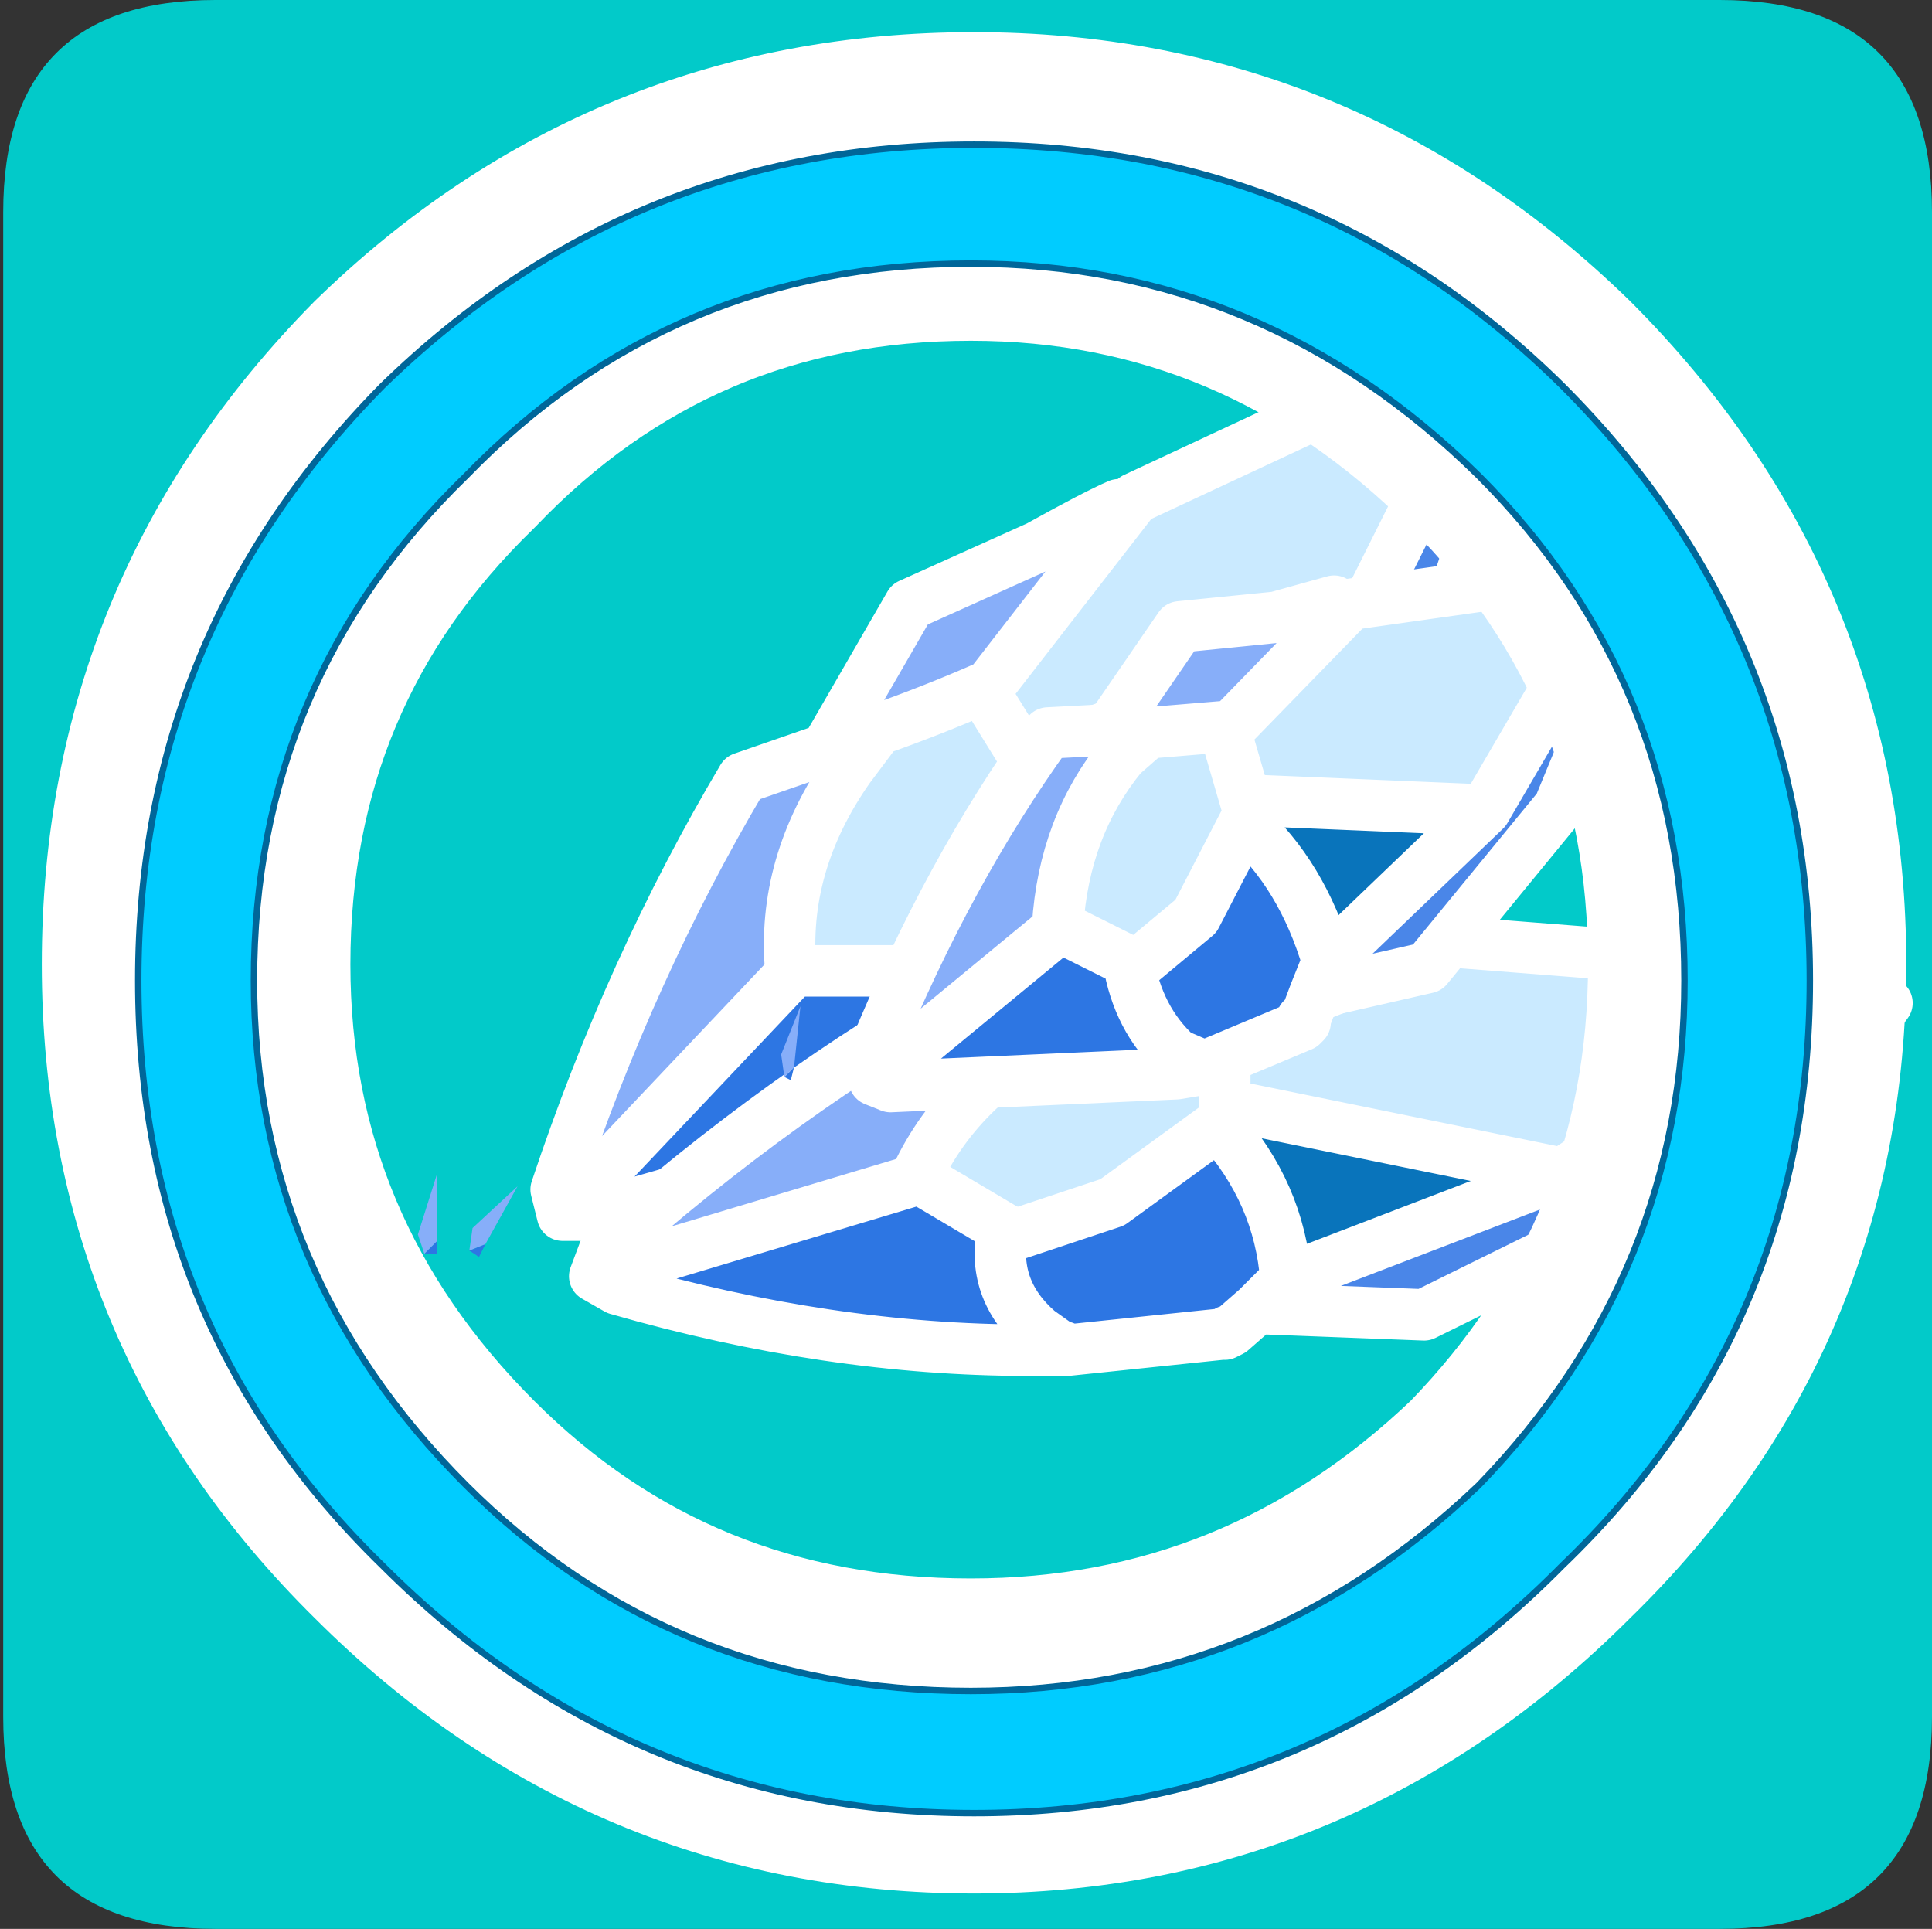 <?xml version="1.0" encoding="UTF-8" standalone="no"?>
<svg xmlns:ffdec="https://www.free-decompiler.com/flash" xmlns:xlink="http://www.w3.org/1999/xlink" ffdec:objectType="frame" height="30.0px" width="30.05px" xmlns="http://www.w3.org/2000/svg">
  <rect width="100%" height="100%" fill="#333333" stroke="none"/>
  <g transform="matrix(1.0, 0.0, 0.0, 1.0, 0.0, 0.0)">
    <use ffdec:characterId="1" height="30.0" transform="matrix(1.0, 0.0, 0.0, 1.0, 0.0, 0.0)" width="30.05" xlink:href="#shape0"/>
  </g>
  <defs>
    <g id="shape0" transform="matrix(1.0, 0.0, 0.0, 1.0, 0.0, 0.0)">
      <path d="M0.0 0.0 L30.0 0.0 30.0 30.0 0.0 30.0 0.0 0.0" fill="#33cc66" fill-opacity="0.0" fill-rule="evenodd" stroke="none"/>
      <path d="M30.05 26.7 Q30.05 30.0 26.75 30.0 L3.35 30.0 Q0.05 30.0 0.05 26.7 L0.05 3.3 Q0.05 0.0 3.35 0.0 L26.75 0.0 Q30.05 0.0 30.05 3.3 L30.05 26.7" fill="#02cac9" fill-rule="evenodd" stroke="none"/>
      <path d="M6.6 19.5 L6.8 19.3 6.8 19.5 6.6 19.5" fill="#2d76e3" fill-rule="evenodd" stroke="none"/>
      <path d="M6.6 19.5 L6.5 19.2 6.8 18.25 6.8 19.3 6.6 19.5" fill="#87aef9" fill-rule="evenodd" stroke="none"/>
      <path d="M15.3 10.7 Q14.5 11.05 13.65 11.35 L13.2 11.95 Q12.15 13.45 12.3 15.1 L12.3 15.15 8.75 18.9 8.65 18.5 Q9.8 15.05 11.55 12.1 L12.85 11.65 14.15 9.4 16.15 8.5 Q17.05 8.0 17.4 7.85 L17.65 7.75 15.4 10.65 15.3 10.7 M13.65 11.35 L12.85 11.65 13.65 11.35 M22.9 5.3 L23.05 5.2 24.05 5.2 23.9 6.4 23.6 6.35 22.9 6.15 22.9 5.3" fill="#87aef9" fill-rule="evenodd" stroke="none"/>
      <path d="M12.3 15.1 Q12.15 13.45 13.2 11.95 L13.65 11.35 Q14.5 11.05 15.3 10.7 L15.3 10.75 15.95 11.8 15.3 10.75 15.4 10.65 17.65 7.75 22.9 5.3 22.9 6.15 20.95 10.05 16.2 11.65 15.95 11.8 16.05 11.85 15.95 12.05 Q15.75 13.05 15.15 13.9 L14.1 15.1 13.85 15.1 12.3 15.1" fill="#caeaff" fill-rule="evenodd" stroke="none"/>
      <path d="M12.3 15.1 L13.85 15.1 14.1 15.1 15.15 13.9 Q15.75 13.05 15.95 12.05 17.3 12.5 18.05 13.6 L17.9 14.25 17.7 14.75 17.65 14.75 17.65 14.8 17.6 14.85 15.65 16.25 15.6 16.25 15.55 16.25 15.5 16.35 15.15 16.55 Q12.45 18.1 9.15 18.9 L8.75 18.9 12.3 15.15 12.3 15.1 M15.55 16.25 L15.15 16.2 Q14.15 16.05 13.85 15.1 14.15 16.05 15.15 16.2 L15.55 16.25" fill="#2d76e3" fill-rule="evenodd" stroke="none"/>
      <path d="M22.9 6.15 L23.6 6.35 22.55 9.45 20.2 13.0 19.9 13.2 17.9 14.25 18.05 13.6 20.95 10.05 22.9 6.15" fill="#4a86e8" fill-rule="evenodd" stroke="none"/>
      <path d="M23.6 6.35 L23.9 6.4 22.55 9.45 23.6 6.35 M20.2 13.0 L20.2 13.05 19.9 13.2 20.2 13.0" fill="#8949de" fill-rule="evenodd" stroke="none"/>
      <path d="M15.95 12.05 L16.05 11.85 16.2 11.65 20.95 10.05 18.05 13.6 Q17.3 12.5 15.95 12.05" fill="#0974bb" fill-rule="evenodd" stroke="none"/>
      <path d="M17.7 14.75 L17.65 14.8 17.65 14.75 17.7 14.75" fill="#06abbd" fill-rule="evenodd" stroke="none"/>
      <path d="M15.65 16.25 L15.6 16.3 15.6 16.25 15.65 16.25" fill="#7555c2" fill-rule="evenodd" stroke="none"/>
      <path d="M15.6 16.3 L15.5 16.35 15.55 16.25 15.6 16.25 15.6 16.3" fill="#0050c3" fill-rule="evenodd" stroke="none"/>
      <path d="M15.3 10.7 Q14.5 11.05 13.65 11.35 L13.2 11.95 Q12.15 13.45 12.3 15.1 L13.85 15.1 14.1 15.1 15.15 13.9 Q15.75 13.05 15.95 12.05 L16.05 11.85 15.95 11.8 15.3 10.75 15.4 10.65 17.65 7.75 22.9 5.3 22.9 6.15 23.6 6.35 23.9 6.4 24.05 5.2 23.05 5.2 22.9 5.3 M15.3 10.7 L15.4 10.65 M17.4 7.85 Q17.05 8.0 16.15 8.5 L14.15 9.4 12.85 11.65 13.65 11.35 M8.75 18.9 L8.65 18.5 Q9.8 15.05 11.55 12.1 L12.85 11.65 M22.55 9.45 L20.2 13.0 19.9 13.2 17.9 14.25 17.7 14.75 17.65 14.8 17.6 14.85 15.65 16.25 15.6 16.3 15.5 16.35 15.15 16.55 Q12.45 18.1 9.15 18.9 L8.75 18.9 12.3 15.15 12.3 15.1 M16.05 11.85 L16.2 11.65 15.95 11.8 M17.65 14.8 L17.65 14.75 M17.9 14.25 L18.05 13.6 Q17.3 12.5 15.95 12.05 M20.95 10.05 L16.2 11.65 M18.05 13.6 L20.95 10.05 22.9 6.15 M22.55 9.45 L23.6 6.35 M15.6 16.25 L15.55 16.25 15.15 16.2 Q14.15 16.05 13.85 15.1 M15.6 16.25 L15.65 16.25" fill="none" stroke="#ffffff" stroke-linecap="round" stroke-linejoin="round" stroke-width="0.8"/>
      <path d="M7.3 19.45 L7.55 19.35 7.45 19.55 7.3 19.45" fill="#2d76e3" fill-rule="evenodd" stroke="none"/>
      <path d="M7.3 19.45 L7.35 19.1 8.05 18.45 7.55 19.35 7.3 19.45" fill="#87aef9" fill-rule="evenodd" stroke="none"/>
      <path d="M22.3 14.55 L22.6 14.65 19.2 16.0 19.05 16.0 17.3 15.75 16.65 16.0 Q14.95 16.8 14.25 18.3 L14.25 18.35 9.25 19.85 9.4 19.45 Q12.15 17.0 15.1 15.35 L16.5 15.6 18.7 14.3 20.9 14.55 22.3 14.55 M28.35 15.1 L28.5 15.1 29.35 15.6 28.65 16.55 28.45 16.35 27.95 15.85 28.35 15.1 M17.3 15.75 L16.5 15.6 17.3 15.75" fill="#87aef9" fill-rule="evenodd" stroke="none"/>
      <path d="M26.0 18.55 L22.15 20.45 19.55 20.35 20.0 19.9 24.3 18.25 27.95 15.85 28.45 16.35 26.0 18.55" fill="#4a86e8" fill-rule="evenodd" stroke="none"/>
      <path d="M22.6 14.65 L28.35 15.1 27.95 15.85 24.3 18.25 19.4 17.25 19.05 17.3 19.05 16.05 19.05 17.3 19.15 17.4 18.95 17.5 17.3 18.7 15.8 19.2 15.6 19.1 14.25 18.3 Q14.95 16.8 16.65 16.0 L17.3 15.75 19.05 16.0 19.05 16.05 19.2 16.0 22.6 14.65" fill="#caeaff" fill-rule="evenodd" stroke="none"/>
      <path d="M19.4 17.25 L24.3 18.25 20.0 19.9 Q19.9 18.55 18.95 17.5 L19.15 17.4 19.4 17.25" fill="#0974bb" fill-rule="evenodd" stroke="none"/>
      <path d="M16.5 21.0 L16.4 21.0 16.5 20.95 16.55 20.95 16.5 21.0" fill="#0050c3" fill-rule="evenodd" stroke="none"/>
      <path d="M16.6 21.0 L16.5 21.0 16.55 20.95 16.6 21.0" fill="#7555c2" fill-rule="evenodd" stroke="none"/>
      <path d="M19.55 20.35 L19.15 20.7 19.1 20.7 19.05 20.75 19.0 20.75 16.6 21.0 16.55 20.95 16.5 20.95 16.15 20.7 Q15.4 20.05 15.6 19.1 15.4 20.05 16.15 20.7 L16.5 20.95 16.4 21.0 16.0 21.0 Q12.9 21.0 9.6 20.05 L9.25 19.85 14.25 18.35 14.25 18.3 15.6 19.1 15.8 19.2 17.3 18.7 18.95 17.5 Q19.9 18.55 20.0 19.9 L19.55 20.35" fill="#2d76e3" fill-rule="evenodd" stroke="none"/>
      <path d="M19.15 20.7 L19.05 20.75 19.1 20.7 19.15 20.7" fill="#06abbd" fill-rule="evenodd" stroke="none"/>
      <path d="M28.65 16.55 L26.0 18.55 28.45 16.35 28.65 16.55" fill="#8949de" fill-rule="evenodd" stroke="none"/>
      <path d="M22.6 14.65 L28.35 15.1 28.5 15.1 29.35 15.6 28.65 16.55 28.45 16.35 26.0 18.55 22.15 20.45 19.55 20.35 19.15 20.7 19.05 20.75 19.0 20.75 16.6 21.0 16.5 21.0 16.4 21.0 16.0 21.0 Q12.9 21.0 9.6 20.05 L9.25 19.85 9.4 19.45 Q12.15 17.0 15.1 15.35 L16.5 15.6 18.7 14.3 20.9 14.55 22.3 14.55 M19.05 16.05 L19.2 16.0 19.05 16.0 17.3 15.75 16.65 16.0 Q14.95 16.8 14.25 18.3 L15.6 19.1 15.8 19.2 17.3 18.7 18.95 17.5 Q19.9 18.55 20.0 19.9 L24.3 18.25 27.95 15.85 28.35 15.1 M19.05 16.05 L19.05 17.3 19.4 17.25 24.3 18.25 M19.4 17.25 L19.15 17.4 18.95 17.5 M19.15 17.4 L19.05 17.3 M16.5 15.6 L17.3 15.75 M16.55 20.95 L16.6 21.0 M16.5 20.95 L16.55 20.95 M15.6 19.1 Q15.4 20.05 16.15 20.7 L16.5 20.95 M19.55 20.35 L20.0 19.9 M19.05 20.75 L19.1 20.7 M14.25 18.3 L14.25 18.35 9.25 19.85 M27.95 15.85 L28.45 16.35 M19.2 16.0 L22.6 14.65" fill="none" stroke="#ffffff" stroke-linecap="round" stroke-linejoin="round" stroke-width="0.8"/>
      <path d="M12.2 16.75 L12.35 16.6 12.3 16.8 12.2 16.75" fill="#2d76e3" fill-rule="evenodd" stroke="none"/>
      <path d="M12.2 16.75 L12.15 16.4 12.45 15.65 12.35 16.6 12.2 16.75" fill="#87aef9" fill-rule="evenodd" stroke="none"/>
      <path d="M24.9 8.85 L25.0 8.8 25.7 9.1 25.5 10.2 25.3 10.0 24.85 9.6 24.9 8.85 M13.6 16.8 L13.6 16.35 Q14.75 13.55 16.3 11.4 L17.25 11.35 18.35 9.75 19.85 9.6 20.75 9.35 21.0 9.4 19.15 11.3 19.05 11.3 17.85 11.4 17.45 11.75 Q16.55 12.85 16.45 14.4 L16.45 14.45 13.6 16.8 M17.85 11.4 L17.25 11.35 17.85 11.4" fill="#87aef9" fill-rule="evenodd" stroke="none"/>
      <path d="M21.0 9.4 L24.9 8.85 24.85 9.6 23.1 12.6 19.55 12.45 19.4 12.55 19.05 11.35 19.4 12.55 19.45 12.65 19.35 12.8 18.6 14.25 17.7 15.0 17.55 14.95 16.45 14.4 Q16.55 12.85 17.45 11.75 L17.85 11.4 19.05 11.3 19.05 11.35 19.15 11.3 21.0 9.4" fill="#caeaff" fill-rule="evenodd" stroke="none"/>
      <path d="M20.45 15.45 L20.3 15.85 20.25 15.85 20.3 15.9 20.25 15.95 18.7 16.6 18.7 16.55 18.65 16.55 18.6 16.65 18.3 16.7 13.85 16.9 13.6 16.8 16.45 14.45 16.45 14.4 17.55 14.95 17.7 15.0 18.6 14.25 19.35 12.8 Q20.25 13.6 20.65 14.95 L20.45 15.45 M18.65 16.55 L18.3 16.4 Q17.7 15.85 17.55 14.95 17.7 15.85 18.3 16.4 L18.65 16.55" fill="#2d76e3" fill-rule="evenodd" stroke="none"/>
      <path d="M19.55 12.45 L23.1 12.6 20.65 14.95 Q20.25 13.6 19.35 12.8 L19.45 12.65 19.55 12.45" fill="#0974bb" fill-rule="evenodd" stroke="none"/>
      <path d="M25.5 10.2 L24.25 12.55 25.3 10.0 25.5 10.2" fill="#8949de" fill-rule="evenodd" stroke="none"/>
      <path d="M24.25 12.55 L22.2 15.05 20.45 15.45 20.65 14.95 23.1 12.6 24.85 9.6 25.3 10.0 24.25 12.55" fill="#4a86e8" fill-rule="evenodd" stroke="none"/>
      <path d="M20.3 15.85 L20.3 15.9 20.25 15.85 20.3 15.85" fill="#06abbd" fill-rule="evenodd" stroke="none"/>
      <path d="M18.65 16.6 L18.6 16.65 18.65 16.55 18.7 16.55 18.65 16.6" fill="#0050c3" fill-rule="evenodd" stroke="none"/>
      <path d="M18.7 16.6 L18.65 16.6 18.7 16.55 18.7 16.6" fill="#7555c2" fill-rule="evenodd" stroke="none"/>
      <path d="M24.9 8.85 L25.0 8.8 25.7 9.1 25.5 10.2 25.3 10.0 24.85 9.6 24.9 8.85 21.0 9.4 19.15 11.3 19.05 11.3 17.85 11.4 17.45 11.75 Q16.55 12.85 16.45 14.4 L17.55 14.95 17.7 15.0 18.6 14.25 19.35 12.8 19.45 12.65 19.4 12.55 19.55 12.45 23.1 12.6 24.85 9.6 M24.25 12.55 L22.2 15.05 20.45 15.45 20.3 15.85 20.3 15.9 20.25 15.95 18.7 16.6 18.65 16.6 18.6 16.65 18.3 16.7 13.85 16.9 13.6 16.8 13.6 16.35 Q14.75 13.55 16.3 11.4 L17.25 11.35 18.35 9.75 19.85 9.6 20.75 9.35 M19.05 11.35 L19.15 11.3 M19.05 11.35 L19.4 12.55 M17.25 11.35 L17.85 11.4 M16.45 14.4 L16.45 14.45 13.6 16.8 M19.35 12.8 Q20.25 13.6 20.65 14.95 L23.1 12.6 M19.55 12.45 L19.45 12.65 M24.25 12.55 L25.3 10.0 M20.3 15.9 L20.25 15.85 M18.7 16.55 L18.65 16.55 18.3 16.4 Q17.7 15.85 17.55 14.95 M18.7 16.55 L18.7 16.6 M20.45 15.45 L20.65 14.95" fill="none" stroke="#ffffff" stroke-linecap="round" stroke-linejoin="round" stroke-width="0.8"/>
      <path d="M15.15 2.0 Q20.45 2.0 24.3 5.75 28.15 9.6 28.15 15.0 28.15 20.35 24.3 24.1 20.45 27.95 15.15 27.95 9.8 27.95 5.95 24.1 2.15 20.35 2.15 15.0 2.15 9.6 5.95 5.75 9.8 2.0 15.15 2.0 M23.0 7.15 Q19.65 3.8 15.1 3.8 10.45 3.8 7.25 7.15 3.95 10.35 3.95 15.0 3.95 19.55 7.25 22.85 10.45 26.05 15.1 26.05 19.65 26.05 23.0 22.85 26.2 19.55 26.2 15.0 26.2 10.35 23.0 7.15" fill="#00ffff" fill-rule="evenodd" stroke="none"/>
      <path d="M15.15 2.0 Q20.45 2.0 24.3 5.75 28.15 9.6 28.15 15.0 28.15 20.35 24.3 24.1 20.45 27.95 15.15 27.95 9.8 27.95 5.95 24.1 2.15 20.35 2.15 15.0 2.15 9.6 5.95 5.75 9.8 2.0 15.15 2.0 M23.0 7.15 Q26.2 10.35 26.2 15.0 26.2 19.55 23.0 22.85 19.65 26.05 15.1 26.05 10.45 26.05 7.25 22.85 3.95 19.55 3.95 15.0 3.95 10.35 7.25 7.15 10.45 3.8 15.1 3.8 19.65 3.8 23.0 7.15 Z" fill="none" stroke="#ffffff" stroke-linecap="round" stroke-linejoin="round" stroke-width="3.0"/>
      <path d="M15.1 4.1 Q10.45 4.1 7.25 7.4 3.95 10.6 3.95 15.25 3.95 19.8 7.25 23.1 10.45 26.3 15.1 26.3 19.65 26.3 23.0 23.1 26.2 19.8 26.2 15.25 26.2 10.6 23.0 7.4 19.65 4.1 15.1 4.1 M15.15 2.25 Q20.5 2.25 24.3 6.0 28.15 9.85 28.15 15.25 28.15 20.65 24.3 24.35 20.5 28.2 15.15 28.2 9.8 28.2 5.95 24.35 2.15 20.65 2.15 15.25 2.15 9.85 5.95 6.0 9.8 2.25 15.15 2.25" fill="#00ccff" fill-rule="evenodd" stroke="none"/>
      <path d="M15.1 4.1 Q19.65 4.1 23.0 7.4 26.2 10.6 26.2 15.25 26.2 19.8 23.0 23.1 19.65 26.3 15.1 26.3 10.45 26.3 7.25 23.1 3.95 19.8 3.95 15.25 3.95 10.6 7.25 7.4 10.45 4.1 15.1 4.1 M15.15 2.25 Q20.5 2.25 24.3 6.0 28.15 9.85 28.15 15.25 28.15 20.65 24.3 24.35 20.5 28.2 15.15 28.2 9.8 28.2 5.95 24.35 2.15 20.65 2.15 15.25 2.15 9.85 5.95 6.0 9.8 2.25 15.15 2.25 Z" fill="none" stroke="#006699" stroke-linecap="round" stroke-linejoin="round" stroke-width="0.1"/>
    </g>
  </defs>
</svg>
